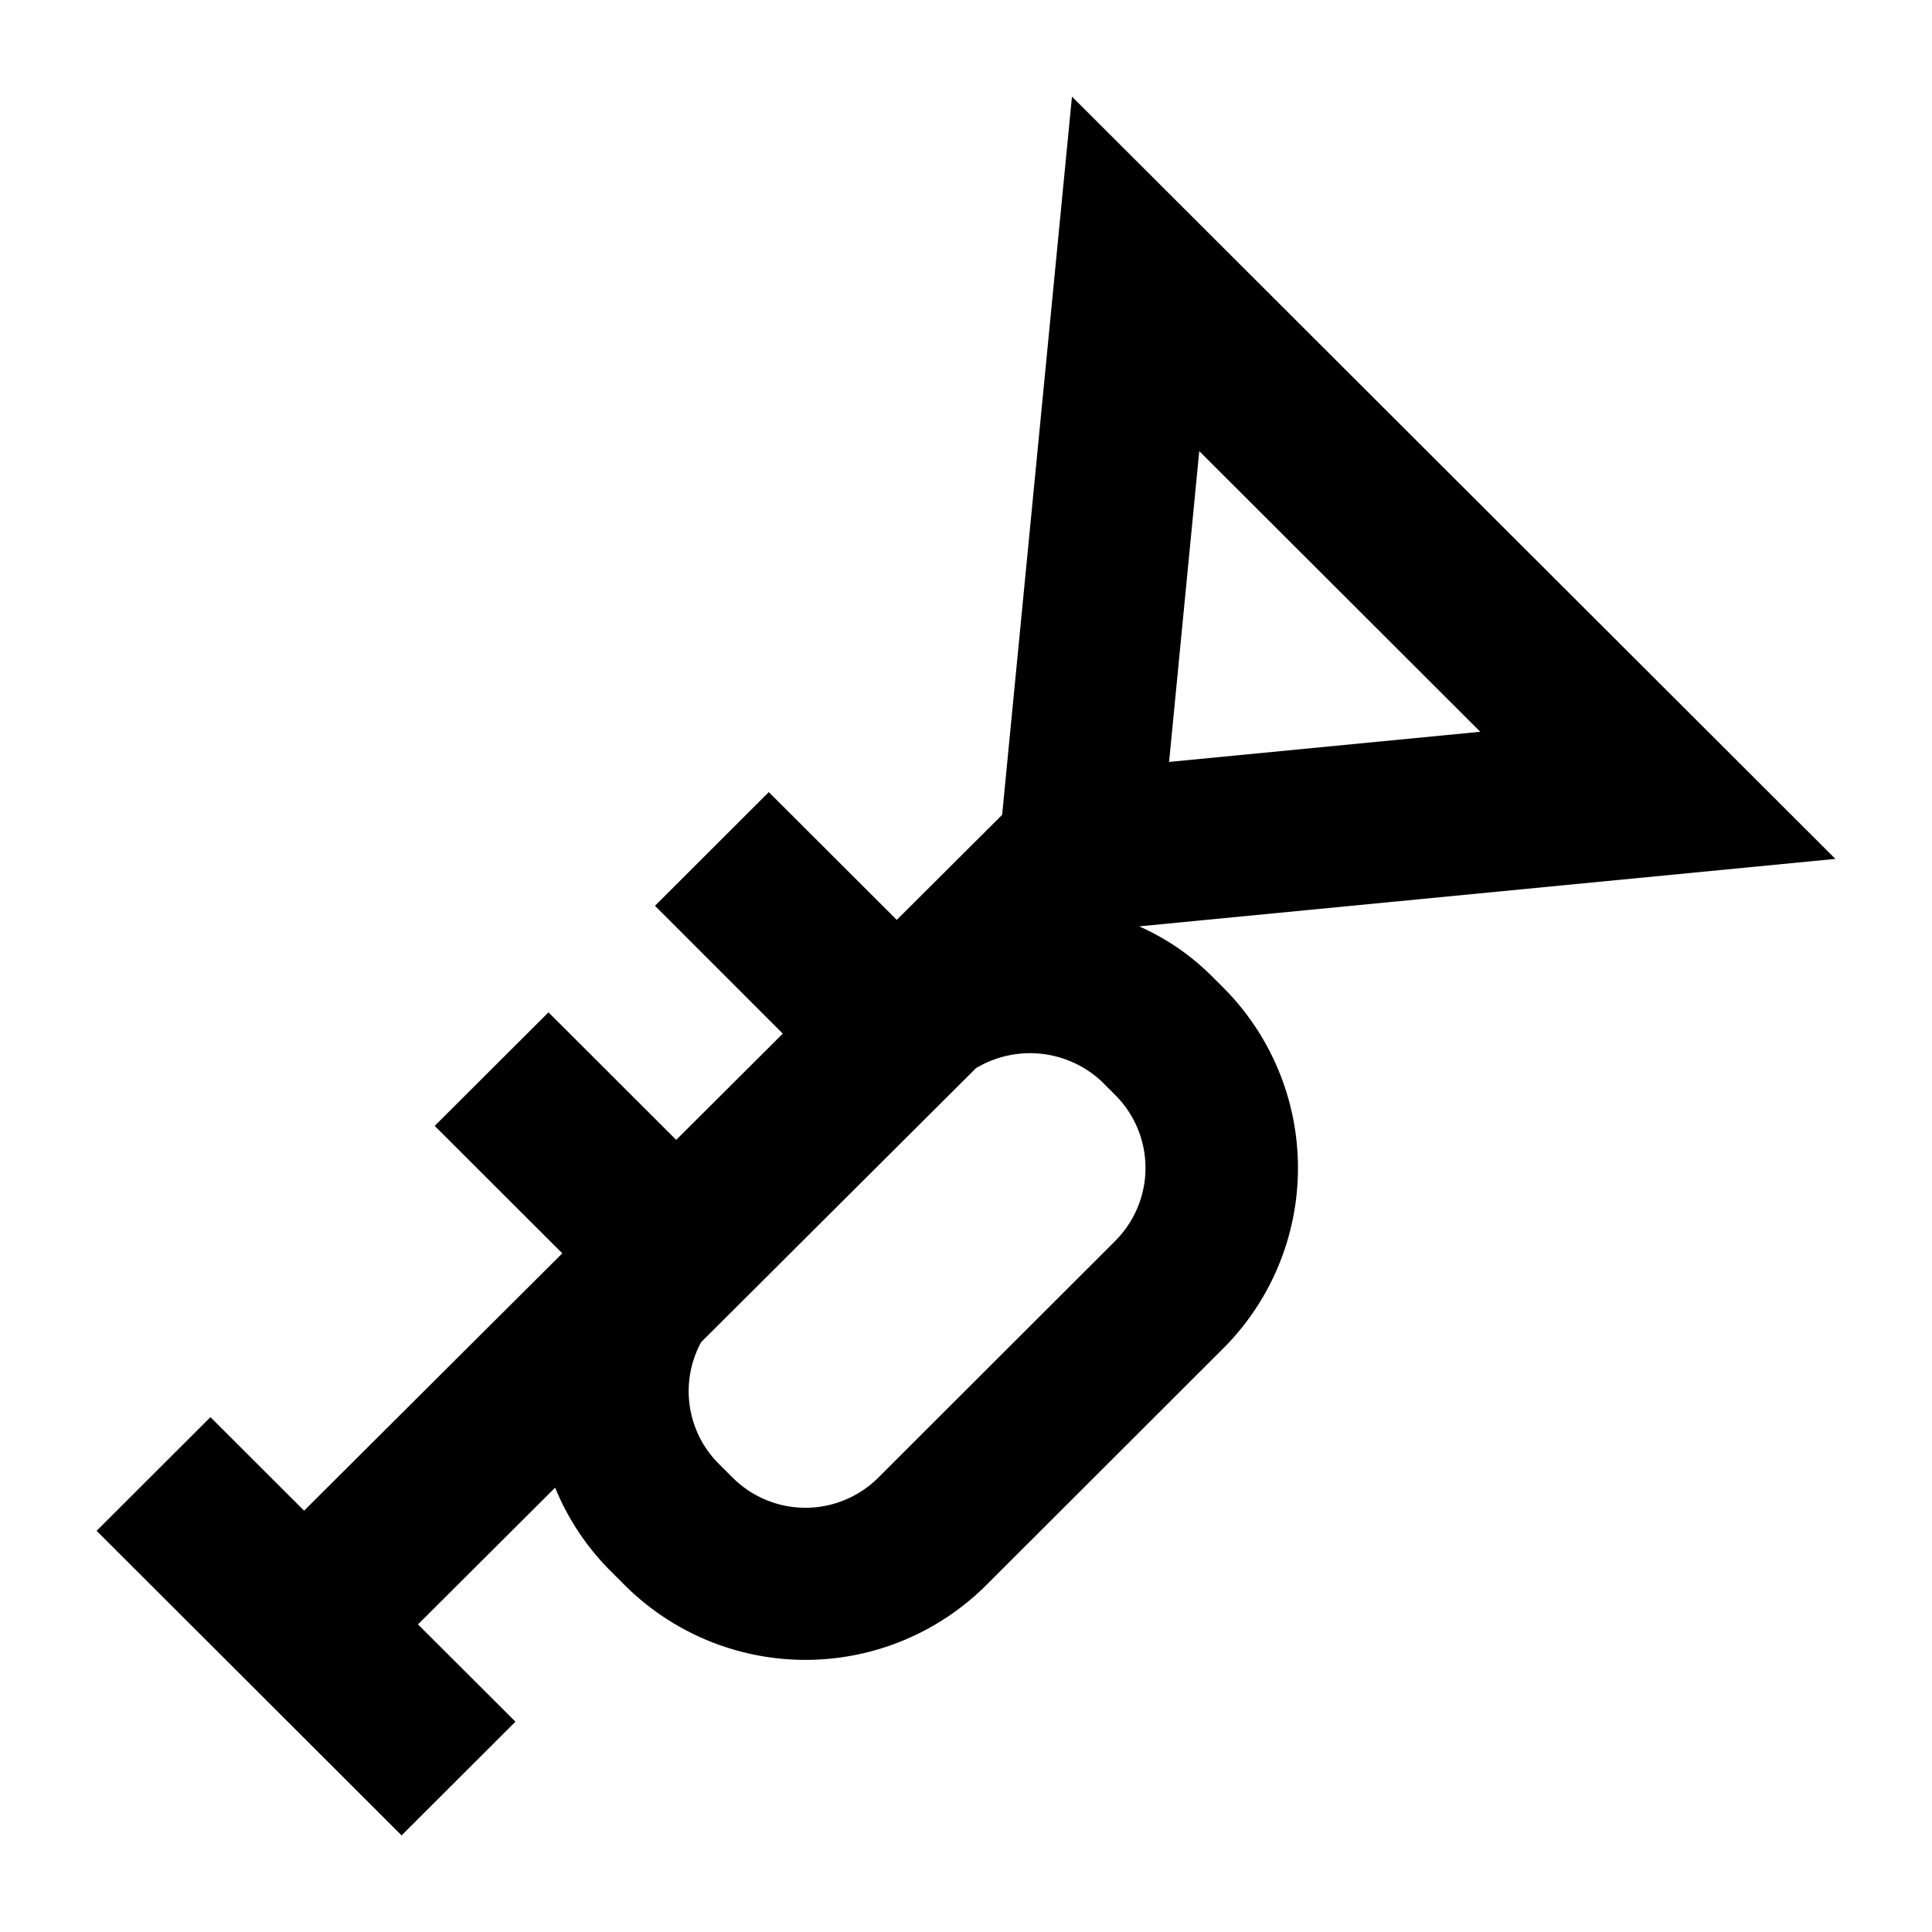 <svg xmlns="http://www.w3.org/2000/svg" viewBox="0 0 60 60"><path d="M34.644 38.53l-7.37 7.361a3.2 3.2 0 0 1-4.519 0l-.442-.441a3.186 3.186 0 0 1-.537-3.77l8.533-8.506a3.26 3.26 0 0 1 3.893.4l.442.442a3.2 3.2 0 0 1 0 4.511zm2.6-24.52l8.728 8.716-9.665.936.937-9.652zm.306 16.224a7.417 7.417 0 0 0-2.173-1.465L57 26.674 33.291 3l-2.169 22.306-3.272 3.262-3.974-3.968-3.535 3.53 3.969 3.97L21 35.4l-3.966-3.961-3.534 3.526 3.963 3.958-8.019 7.992-2.908-2.905L3 47.541 12.472 57l3.536-3.531-3.027-3.022L17.24 46.2a7.874 7.874 0 0 0 1.725 2.592l.441.441a7.949 7.949 0 0 0 11.217 0l7.369-7.36a7.925 7.925 0 0 0 0-11.2l-.441-.441z"/></svg>